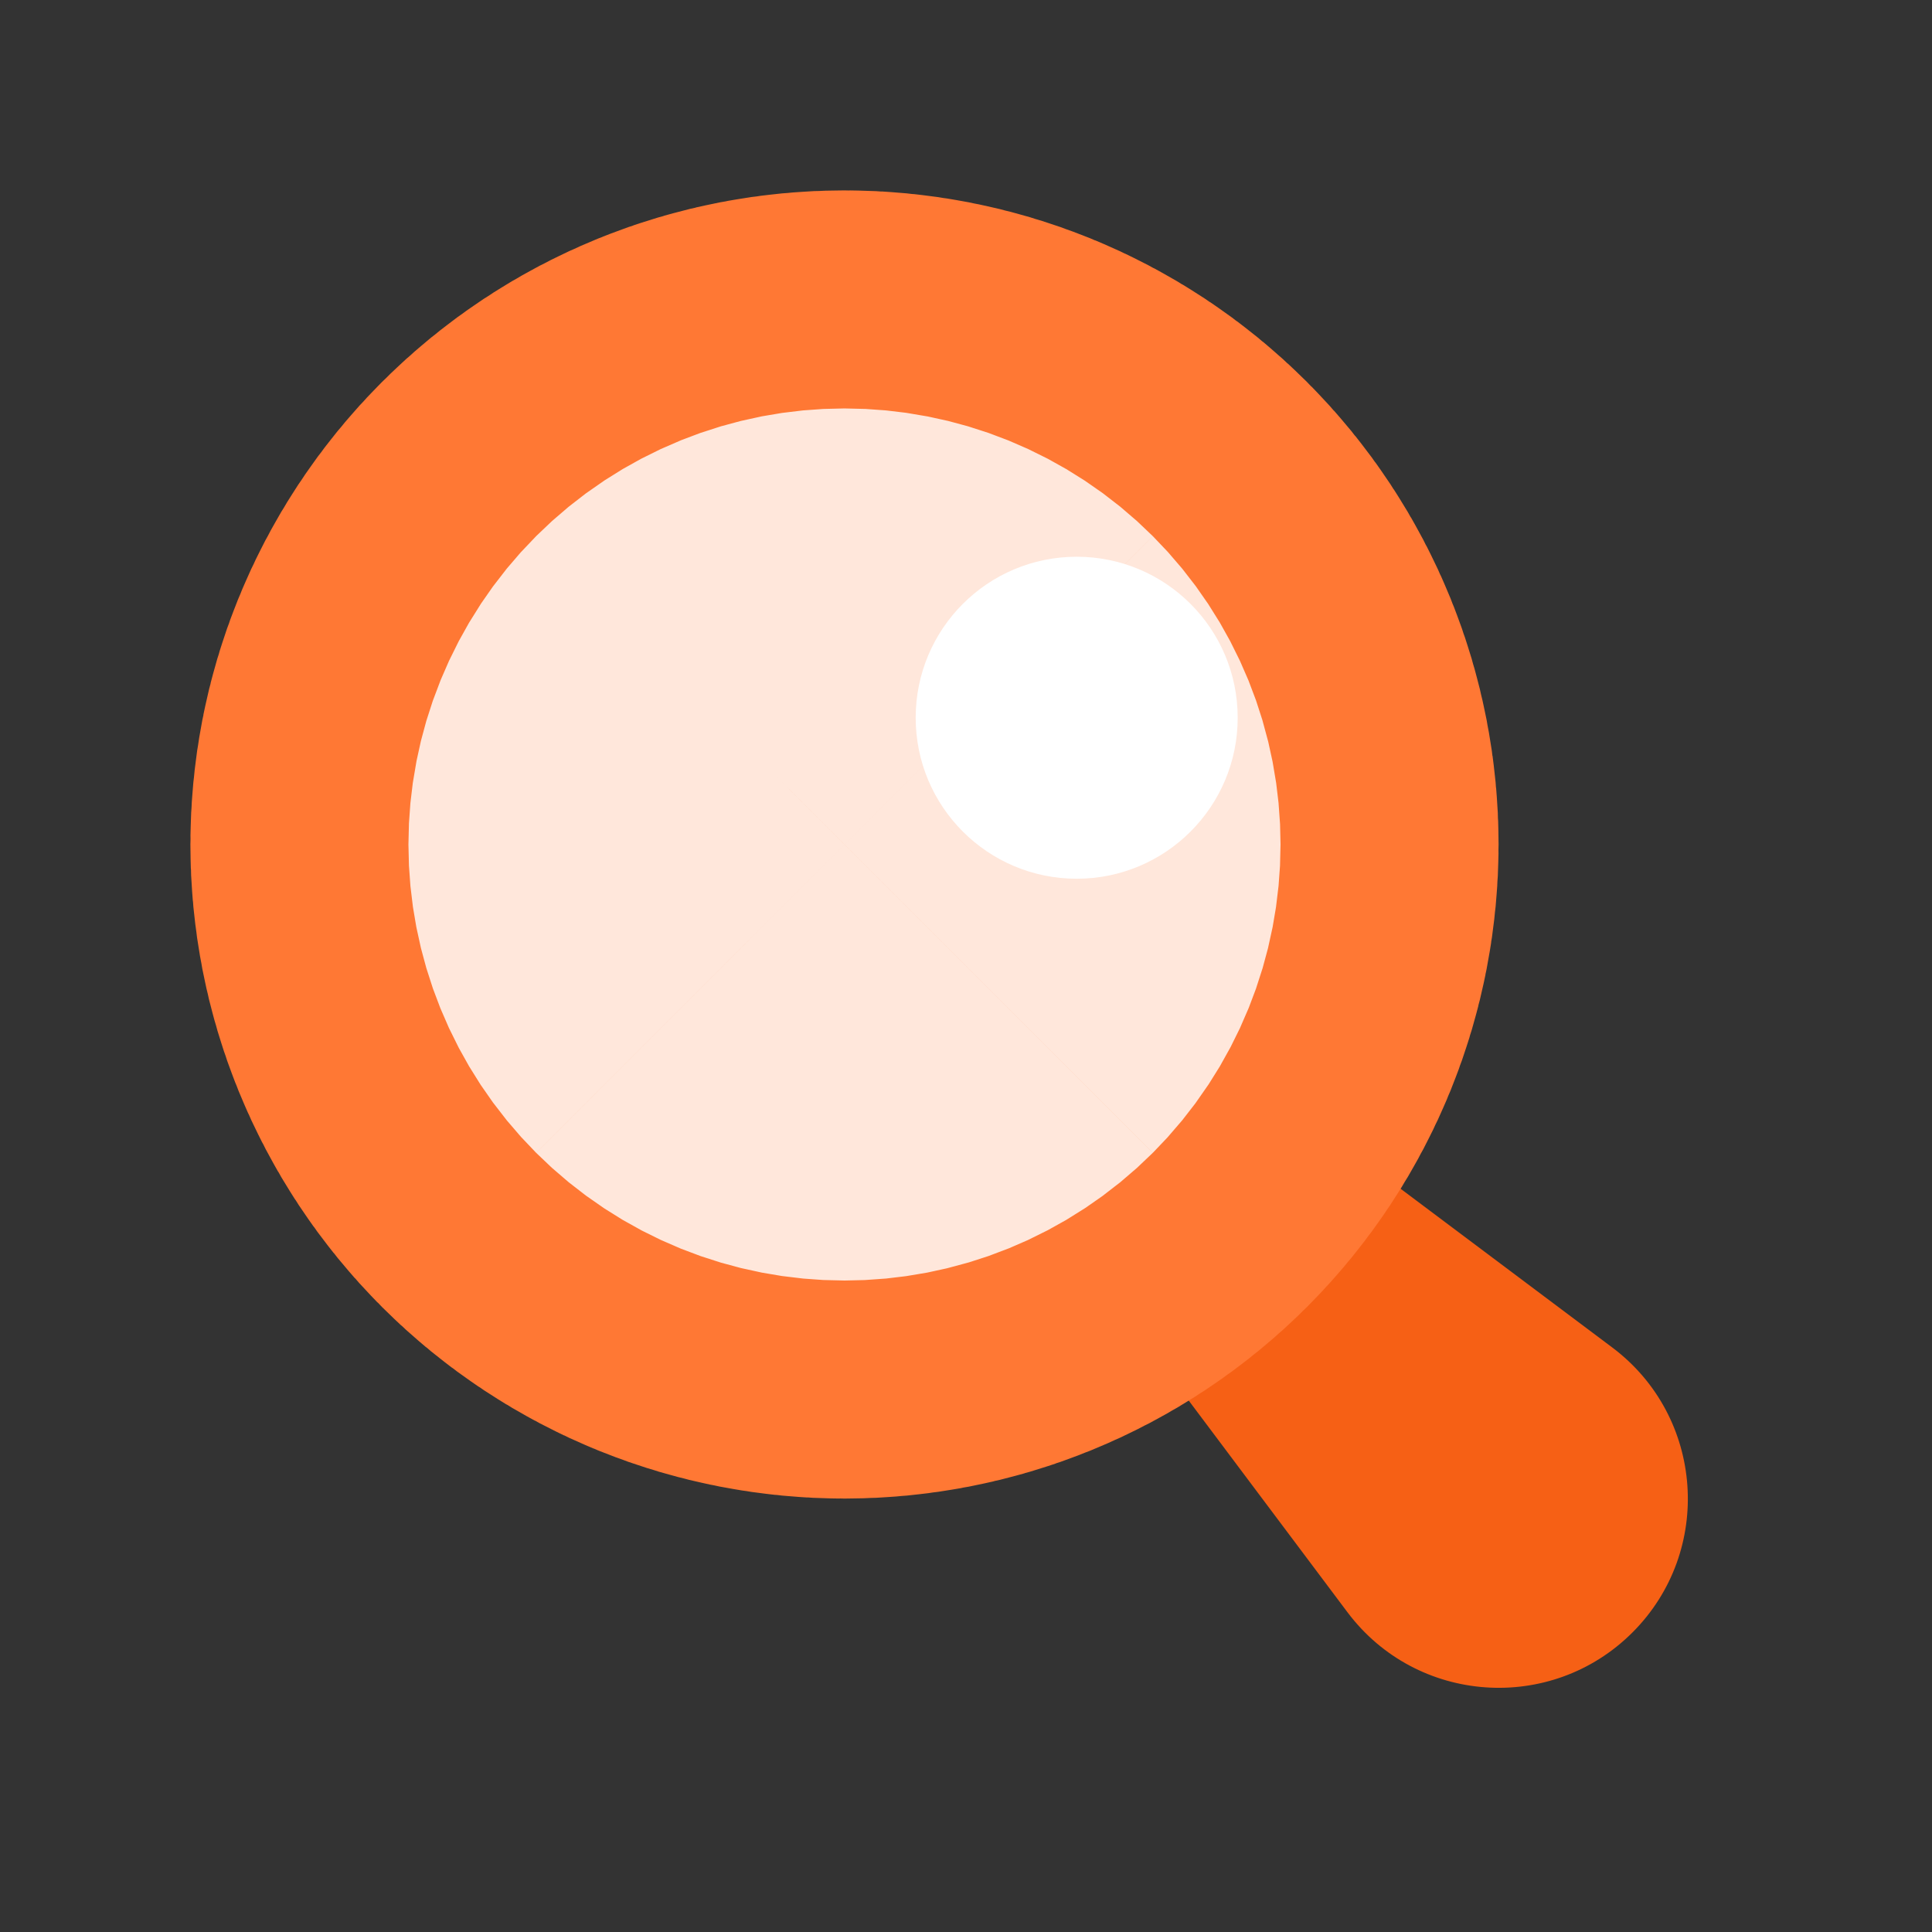 <svg viewBox="0 0 24 24" fill="none" xmlns="http://www.w3.org/2000/svg">
<rect x="0" y="0" width="24" height="24" fill="#333333" stroke="none"/>
<circle cx="10.5" cy="10.5" r="5.5" fill="#FFE7DB"/>
<path d="M14.741 17.364C14.182 16.618 14.256 15.574 14.915 14.915C15.574 14.256 16.618 14.181 17.364 14.741L20.027 16.738C21.171 17.596 21.29 19.268 20.279 20.279C19.268 21.289 17.596 21.171 16.738 20.027L14.741 17.364Z" fill="#F66015"/>
<path d="M11.448 9.533C11.977 10.062 11.977 10.919 11.448 11.448C10.919 11.977 10.062 11.977 9.533 11.448C9.004 10.919 9.004 10.062 9.533 9.533C10.062 9.004 10.919 9.004 11.448 9.533Z" stroke="#FF7834" stroke-width="13.542"/>
<circle cx="13.375" cy="8.916" r="2" fill="white"/>
</svg>
